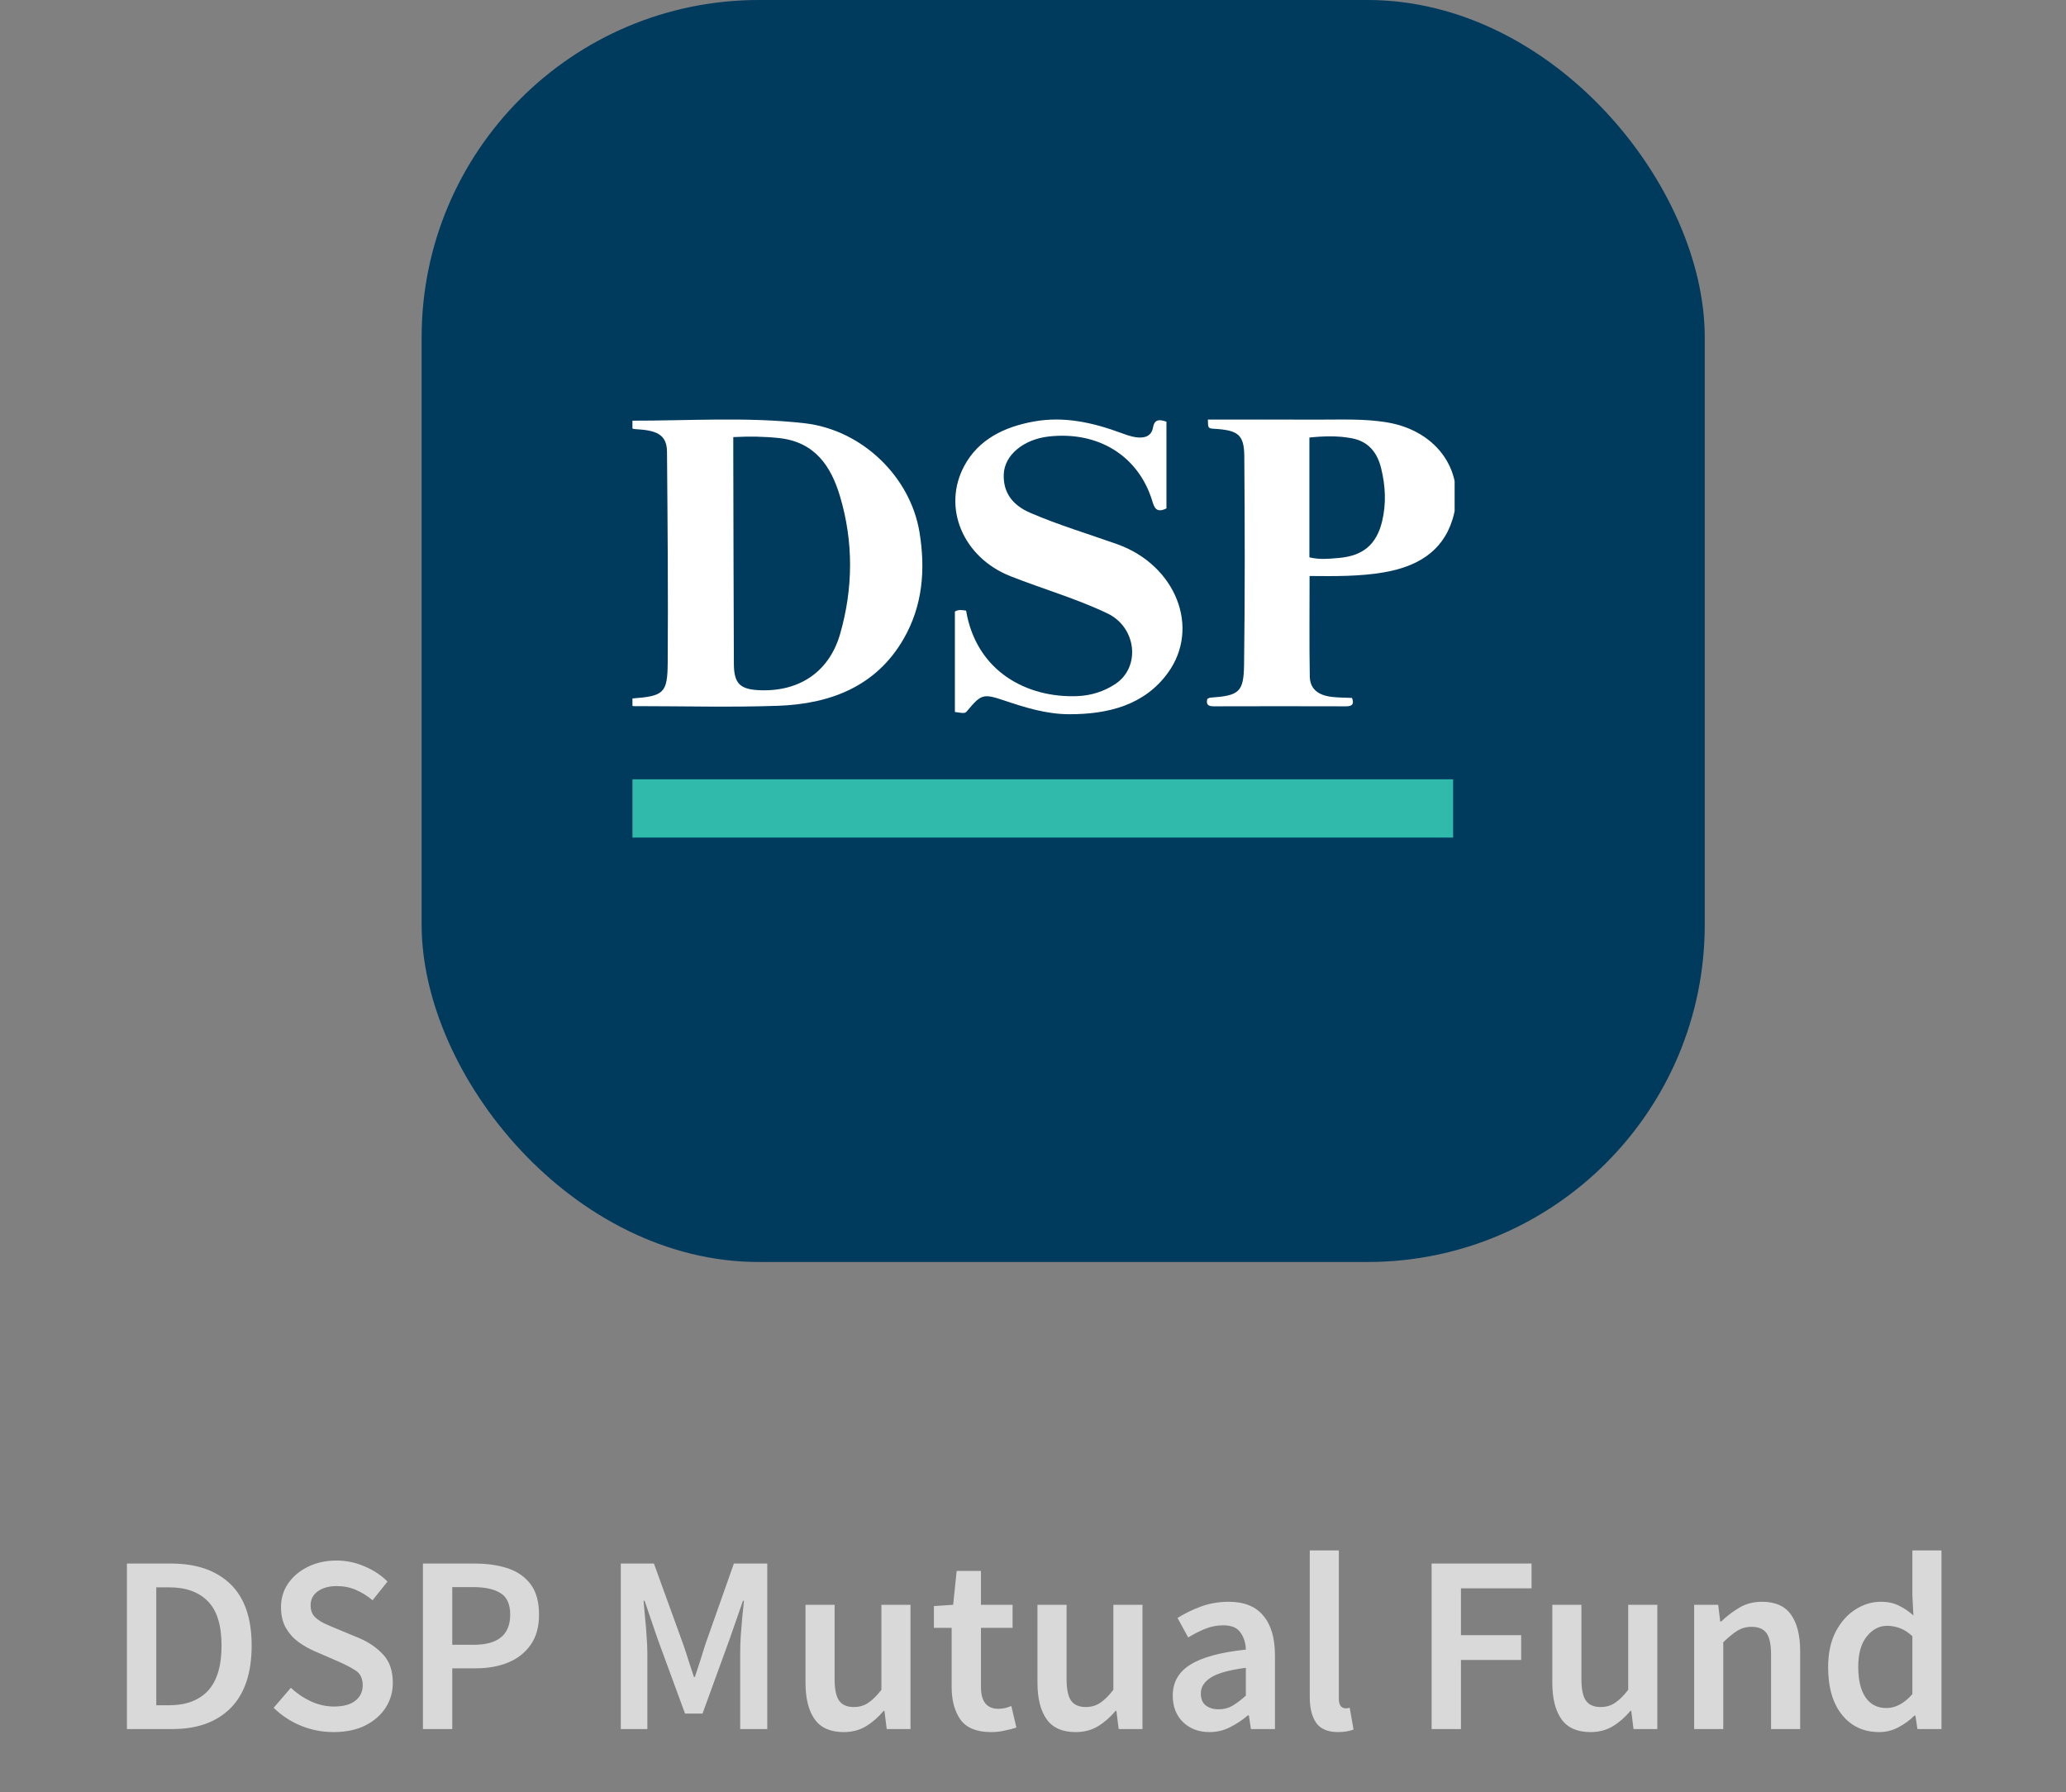 <svg width="98" height="85" viewBox="0 0 98 85" fill="none" xmlns="http://www.w3.org/2000/svg">
<rect x="0" y="0" width="98" height="85" fill="#808080" stroke="none"/>
<rect x="20" width="60.864" height="59.85" rx="16" fill="#003A5D"/>
<g clip-path="url(#clip0_1246_14626)">
<path d="M30 36.958C30 37.951 30 38.901 30 39.883C42.979 39.883 55.929 39.883 68.928 39.883C68.928 38.929 68.928 37.965 68.928 36.958C55.977 36.958 43.012 36.958 30 36.958Z" fill="#30BAAB"/>
<path d="M29.88 19.98C29.896 19.97 29.913 19.951 29.928 19.951C32.671 19.957 35.422 19.761 38.155 20.071C40.9 20.382 43.191 22.619 43.618 25.252C43.905 27.024 43.768 28.742 42.849 30.322C41.557 32.544 39.4 33.387 36.892 33.473C34.693 33.548 32.488 33.49 30.287 33.489C30.071 33.489 29.802 33.544 29.887 33.18C29.921 33.161 29.954 33.127 29.989 33.125C31.473 33.012 31.662 32.885 31.672 31.448C31.698 28.111 31.666 24.773 31.639 21.435C31.633 20.693 31.259 20.426 30.294 20.363C29.898 20.337 29.898 20.337 29.88 19.98ZM34.783 20.729C34.783 21.048 34.782 21.317 34.783 21.586C34.791 24.883 34.797 28.179 34.811 31.475C34.814 32.436 35.108 32.71 36.111 32.736C37.965 32.784 39.346 31.828 39.852 30.061C40.474 27.89 40.488 25.693 39.843 23.53C39.426 22.135 38.672 20.962 36.96 20.776C36.259 20.7 35.553 20.69 34.783 20.729Z" fill="white"/>
<path d="M62.119 27.317C62.119 28.943 62.102 30.511 62.129 32.078C62.14 32.666 62.509 32.971 63.181 33.051C63.494 33.087 63.81 33.084 64.132 33.099C64.242 33.392 64.147 33.497 63.847 33.497C61.757 33.491 59.667 33.491 57.577 33.497C57.32 33.498 57.196 33.423 57.269 33.144C57.312 33.126 57.363 33.089 57.417 33.086C58.766 32.989 58.994 32.839 59.012 31.528C59.056 28.231 59.049 24.934 59.023 21.637C59.015 20.617 58.728 20.407 57.627 20.337C57.3 20.316 57.3 20.316 57.296 19.899C59.005 19.899 60.714 19.892 62.423 19.901C63.556 19.907 64.691 19.843 65.817 20.035C68.217 20.446 69.578 22.44 68.898 24.638C68.417 26.189 67.184 26.879 65.638 27.145C64.498 27.339 63.348 27.328 62.119 27.317ZM62.111 26.431C62.592 26.55 63.043 26.5 63.494 26.462C64.658 26.366 65.293 25.821 65.559 24.728C65.764 23.881 65.719 23.038 65.513 22.204C65.335 21.484 64.933 20.94 64.127 20.786C63.464 20.659 62.799 20.68 62.111 20.75C62.111 22.641 62.111 24.511 62.111 26.431Z" fill="white"/>
<path d="M45.295 33.766C45.295 32.183 45.295 30.597 45.295 29.004C45.459 28.897 45.643 28.93 45.826 28.96C46.316 31.851 48.715 33.104 51.094 33.014C51.759 32.988 52.36 32.795 52.897 32.444C54.115 31.65 53.922 29.753 52.525 29.088C51.047 28.384 49.455 27.928 47.928 27.325C45.678 26.436 44.669 24.058 45.752 22.072C46.421 20.846 47.62 20.247 49.033 19.991C50.479 19.729 51.841 20.041 53.176 20.531C53.407 20.616 53.645 20.704 53.886 20.737C54.272 20.791 54.616 20.699 54.69 20.283C54.758 19.9 54.966 19.868 55.33 19.999C55.33 20.141 55.33 20.273 55.33 20.406C55.33 21.646 55.33 22.888 55.33 24.111C54.833 24.358 54.746 24.049 54.653 23.743C53.995 21.614 52.089 20.435 49.739 20.702C48.548 20.837 47.649 21.585 47.613 22.488C47.578 23.361 48.029 23.957 48.866 24.319C50.206 24.898 51.612 25.318 52.99 25.807C55.761 26.791 56.968 29.765 55.39 31.922C54.286 33.434 52.574 33.88 50.697 33.872C49.619 33.867 48.613 33.55 47.611 33.213C46.642 32.887 46.535 32.929 45.902 33.687C45.778 33.838 45.778 33.838 45.295 33.766Z" fill="white"/>
</g>
<path d="M6.021 82L6.021 74.152H8.121C9.321 74.152 10.257 74.476 10.929 75.124C11.601 75.772 11.937 76.744 11.937 78.04C11.937 79.344 11.605 80.332 10.941 81.004C10.277 81.668 9.361 82 8.193 82H6.021ZM7.413 80.872H8.025C8.817 80.872 9.429 80.644 9.861 80.188C10.293 79.724 10.509 79.008 10.509 78.04C10.509 77.08 10.293 76.38 9.861 75.94C9.429 75.5 8.817 75.28 8.025 75.28H7.413V80.872ZM15.813 82.144C15.285 82.144 14.773 82.044 14.277 81.844C13.789 81.644 13.357 81.36 12.981 80.992L13.797 80.044C14.077 80.308 14.397 80.524 14.757 80.692C15.117 80.852 15.477 80.932 15.837 80.932C16.285 80.932 16.625 80.84 16.857 80.656C17.089 80.472 17.205 80.228 17.205 79.924C17.205 79.596 17.089 79.36 16.857 79.216C16.633 79.072 16.345 78.924 15.993 78.772L14.913 78.304C14.657 78.192 14.405 78.048 14.157 77.872C13.917 77.696 13.717 77.472 13.557 77.2C13.405 76.928 13.329 76.6 13.329 76.216C13.329 75.8 13.441 75.428 13.665 75.1C13.897 74.764 14.209 74.5 14.601 74.308C15.001 74.108 15.457 74.008 15.969 74.008C16.425 74.008 16.865 74.1 17.289 74.284C17.713 74.46 18.077 74.7 18.381 75.004L17.673 75.892C17.425 75.684 17.161 75.52 16.881 75.4C16.609 75.28 16.305 75.22 15.969 75.22C15.601 75.22 15.301 75.304 15.069 75.472C14.845 75.632 14.733 75.856 14.733 76.144C14.733 76.344 14.789 76.512 14.901 76.648C15.021 76.776 15.177 76.888 15.369 76.984C15.561 77.072 15.765 77.16 15.981 77.248L17.049 77.692C17.513 77.892 17.893 78.156 18.189 78.484C18.485 78.804 18.633 79.248 18.633 79.816C18.633 80.24 18.521 80.628 18.297 80.98C18.073 81.332 17.749 81.616 17.325 81.832C16.909 82.04 16.405 82.144 15.813 82.144ZM20.061 82V74.152H22.532C23.116 74.152 23.637 74.228 24.093 74.38C24.549 74.532 24.909 74.784 25.172 75.136C25.436 75.488 25.569 75.968 25.569 76.576C25.569 77.152 25.436 77.628 25.172 78.004C24.909 78.38 24.552 78.66 24.105 78.844C23.657 79.028 23.148 79.12 22.581 79.12H21.453V82H20.061ZM21.453 78.004H22.473C23.625 78.004 24.201 77.528 24.201 76.576C24.201 76.08 24.049 75.74 23.744 75.556C23.448 75.364 23.009 75.268 22.424 75.268H21.453V78.004ZM29.447 82V74.152H31.019L32.411 77.992C32.499 78.24 32.583 78.496 32.663 78.76C32.751 79.016 32.835 79.272 32.915 79.528H32.963C33.051 79.272 33.135 79.016 33.215 78.76C33.295 78.496 33.375 78.24 33.455 77.992L34.811 74.152H36.395V82H35.111V78.412C35.111 78.164 35.119 77.896 35.135 77.608C35.159 77.312 35.183 77.016 35.207 76.72C35.239 76.424 35.267 76.156 35.291 75.916H35.243L34.607 77.74L33.323 81.268H32.495L31.199 77.74L30.575 75.916H30.527C30.551 76.156 30.575 76.424 30.599 76.72C30.631 77.016 30.655 77.312 30.671 77.608C30.695 77.896 30.707 78.164 30.707 78.412V82H29.447ZM40.021 82.144C39.389 82.144 38.929 81.94 38.641 81.532C38.353 81.124 38.209 80.548 38.209 79.804V76.108H39.589V79.624C39.589 80.112 39.661 80.456 39.805 80.656C39.949 80.856 40.181 80.956 40.501 80.956C40.757 80.956 40.981 80.892 41.173 80.764C41.373 80.636 41.585 80.428 41.809 80.14V76.108H43.189V82H42.061L41.953 81.136H41.917C41.661 81.44 41.381 81.684 41.077 81.868C40.773 82.052 40.421 82.144 40.021 82.144ZM47.013 82.144C46.333 82.144 45.849 81.948 45.56 81.556C45.281 81.156 45.141 80.64 45.141 80.008V77.2H44.3V76.168L45.212 76.108L45.38 74.5H46.532V76.108H48.032V77.2H46.532V80.008C46.532 80.696 46.809 81.04 47.361 81.04C47.465 81.04 47.572 81.028 47.684 81.004C47.797 80.972 47.892 80.94 47.972 80.908L48.212 81.928C48.053 81.984 47.868 82.032 47.66 82.072C47.461 82.12 47.245 82.144 47.013 82.144ZM51.025 82.144C50.392 82.144 49.932 81.94 49.645 81.532C49.356 81.124 49.212 80.548 49.212 79.804V76.108H50.593V79.624C50.593 80.112 50.664 80.456 50.809 80.656C50.953 80.856 51.184 80.956 51.505 80.956C51.761 80.956 51.984 80.892 52.176 80.764C52.377 80.636 52.589 80.428 52.812 80.14V76.108H54.193V82H53.065L52.956 81.136H52.92C52.664 81.44 52.385 81.684 52.081 81.868C51.776 82.052 51.425 82.144 51.025 82.144ZM57.368 82.144C56.856 82.144 56.437 81.984 56.108 81.664C55.788 81.344 55.629 80.928 55.629 80.416C55.629 79.784 55.904 79.296 56.456 78.952C57.008 78.6 57.889 78.36 59.096 78.232C59.089 77.92 59.005 77.652 58.844 77.428C58.693 77.196 58.416 77.08 58.017 77.08C57.728 77.08 57.444 77.136 57.164 77.248C56.892 77.36 56.624 77.496 56.361 77.656L55.856 76.732C56.184 76.524 56.553 76.344 56.961 76.192C57.377 76.04 57.816 75.964 58.281 75.964C59.017 75.964 59.565 76.184 59.925 76.624C60.292 77.056 60.477 77.684 60.477 78.508V82H59.337L59.24 81.352H59.193C58.928 81.576 58.645 81.764 58.34 81.916C58.044 82.068 57.721 82.144 57.368 82.144ZM57.812 81.064C58.053 81.064 58.269 81.008 58.461 80.896C58.66 80.776 58.873 80.616 59.096 80.416V79.096C58.297 79.2 57.74 79.356 57.428 79.564C57.117 79.764 56.961 80.012 56.961 80.308C56.961 80.572 57.041 80.764 57.2 80.884C57.361 81.004 57.565 81.064 57.812 81.064ZM63.472 82.144C62.984 82.144 62.636 81.996 62.428 81.7C62.228 81.404 62.128 81 62.128 80.488V73.528H63.508V80.56C63.508 80.728 63.54 80.848 63.604 80.92C63.668 80.984 63.736 81.016 63.808 81.016C63.84 81.016 63.868 81.016 63.892 81.016C63.924 81.008 63.968 81 64.024 80.992L64.204 82.024C64.124 82.056 64.02 82.084 63.892 82.108C63.772 82.132 63.632 82.144 63.472 82.144ZM67.908 82V74.152H72.648V75.328H69.3V77.548H72.156V78.724H69.3V82H67.908ZM75.446 82.144C74.814 82.144 74.354 81.94 74.066 81.532C73.778 81.124 73.634 80.548 73.634 79.804V76.108H75.014V79.624C75.014 80.112 75.086 80.456 75.23 80.656C75.374 80.856 75.606 80.956 75.926 80.956C76.182 80.956 76.406 80.892 76.598 80.764C76.798 80.636 77.01 80.428 77.234 80.14V76.108H78.614V82H77.486L77.378 81.136H77.342C77.086 81.44 76.806 81.684 76.502 81.868C76.198 82.052 75.846 82.144 75.446 82.144ZM80.362 82V76.108H81.502L81.598 76.9H81.646C81.91 76.644 82.198 76.424 82.51 76.24C82.822 76.056 83.178 75.964 83.578 75.964C84.21 75.964 84.67 76.168 84.958 76.576C85.246 76.984 85.39 77.56 85.39 78.304V82H84.01V78.484C84.01 77.996 83.938 77.652 83.794 77.452C83.65 77.252 83.414 77.152 83.086 77.152C82.83 77.152 82.602 77.216 82.402 77.344C82.21 77.464 81.99 77.644 81.742 77.884V82H80.362ZM89.141 82.144C88.405 82.144 87.817 81.872 87.377 81.328C86.937 80.784 86.717 80.028 86.717 79.06C86.717 78.42 86.833 77.868 87.065 77.404C87.305 76.94 87.617 76.584 88.001 76.336C88.385 76.088 88.789 75.964 89.213 75.964C89.549 75.964 89.833 76.024 90.065 76.144C90.305 76.256 90.537 76.412 90.761 76.612L90.713 75.664V73.528H92.093V82H90.953L90.857 81.364H90.809C90.593 81.58 90.341 81.764 90.053 81.916C89.765 82.068 89.461 82.144 89.141 82.144ZM89.477 81.004C89.917 81.004 90.329 80.784 90.713 80.344V77.596C90.513 77.412 90.313 77.284 90.113 77.212C89.913 77.14 89.713 77.104 89.513 77.104C89.137 77.104 88.813 77.276 88.541 77.62C88.277 77.956 88.145 78.432 88.145 79.048C88.145 79.68 88.261 80.164 88.493 80.5C88.725 80.836 89.053 81.004 89.477 81.004Z" fill="white" fill-opacity="0.7"/>
<defs>
<clipPath id="clip0_1246_14626">
<rect width="39" height="19.861" fill="white" transform="translate(30 19.861)"/>
</clipPath>
</defs>
</svg>
